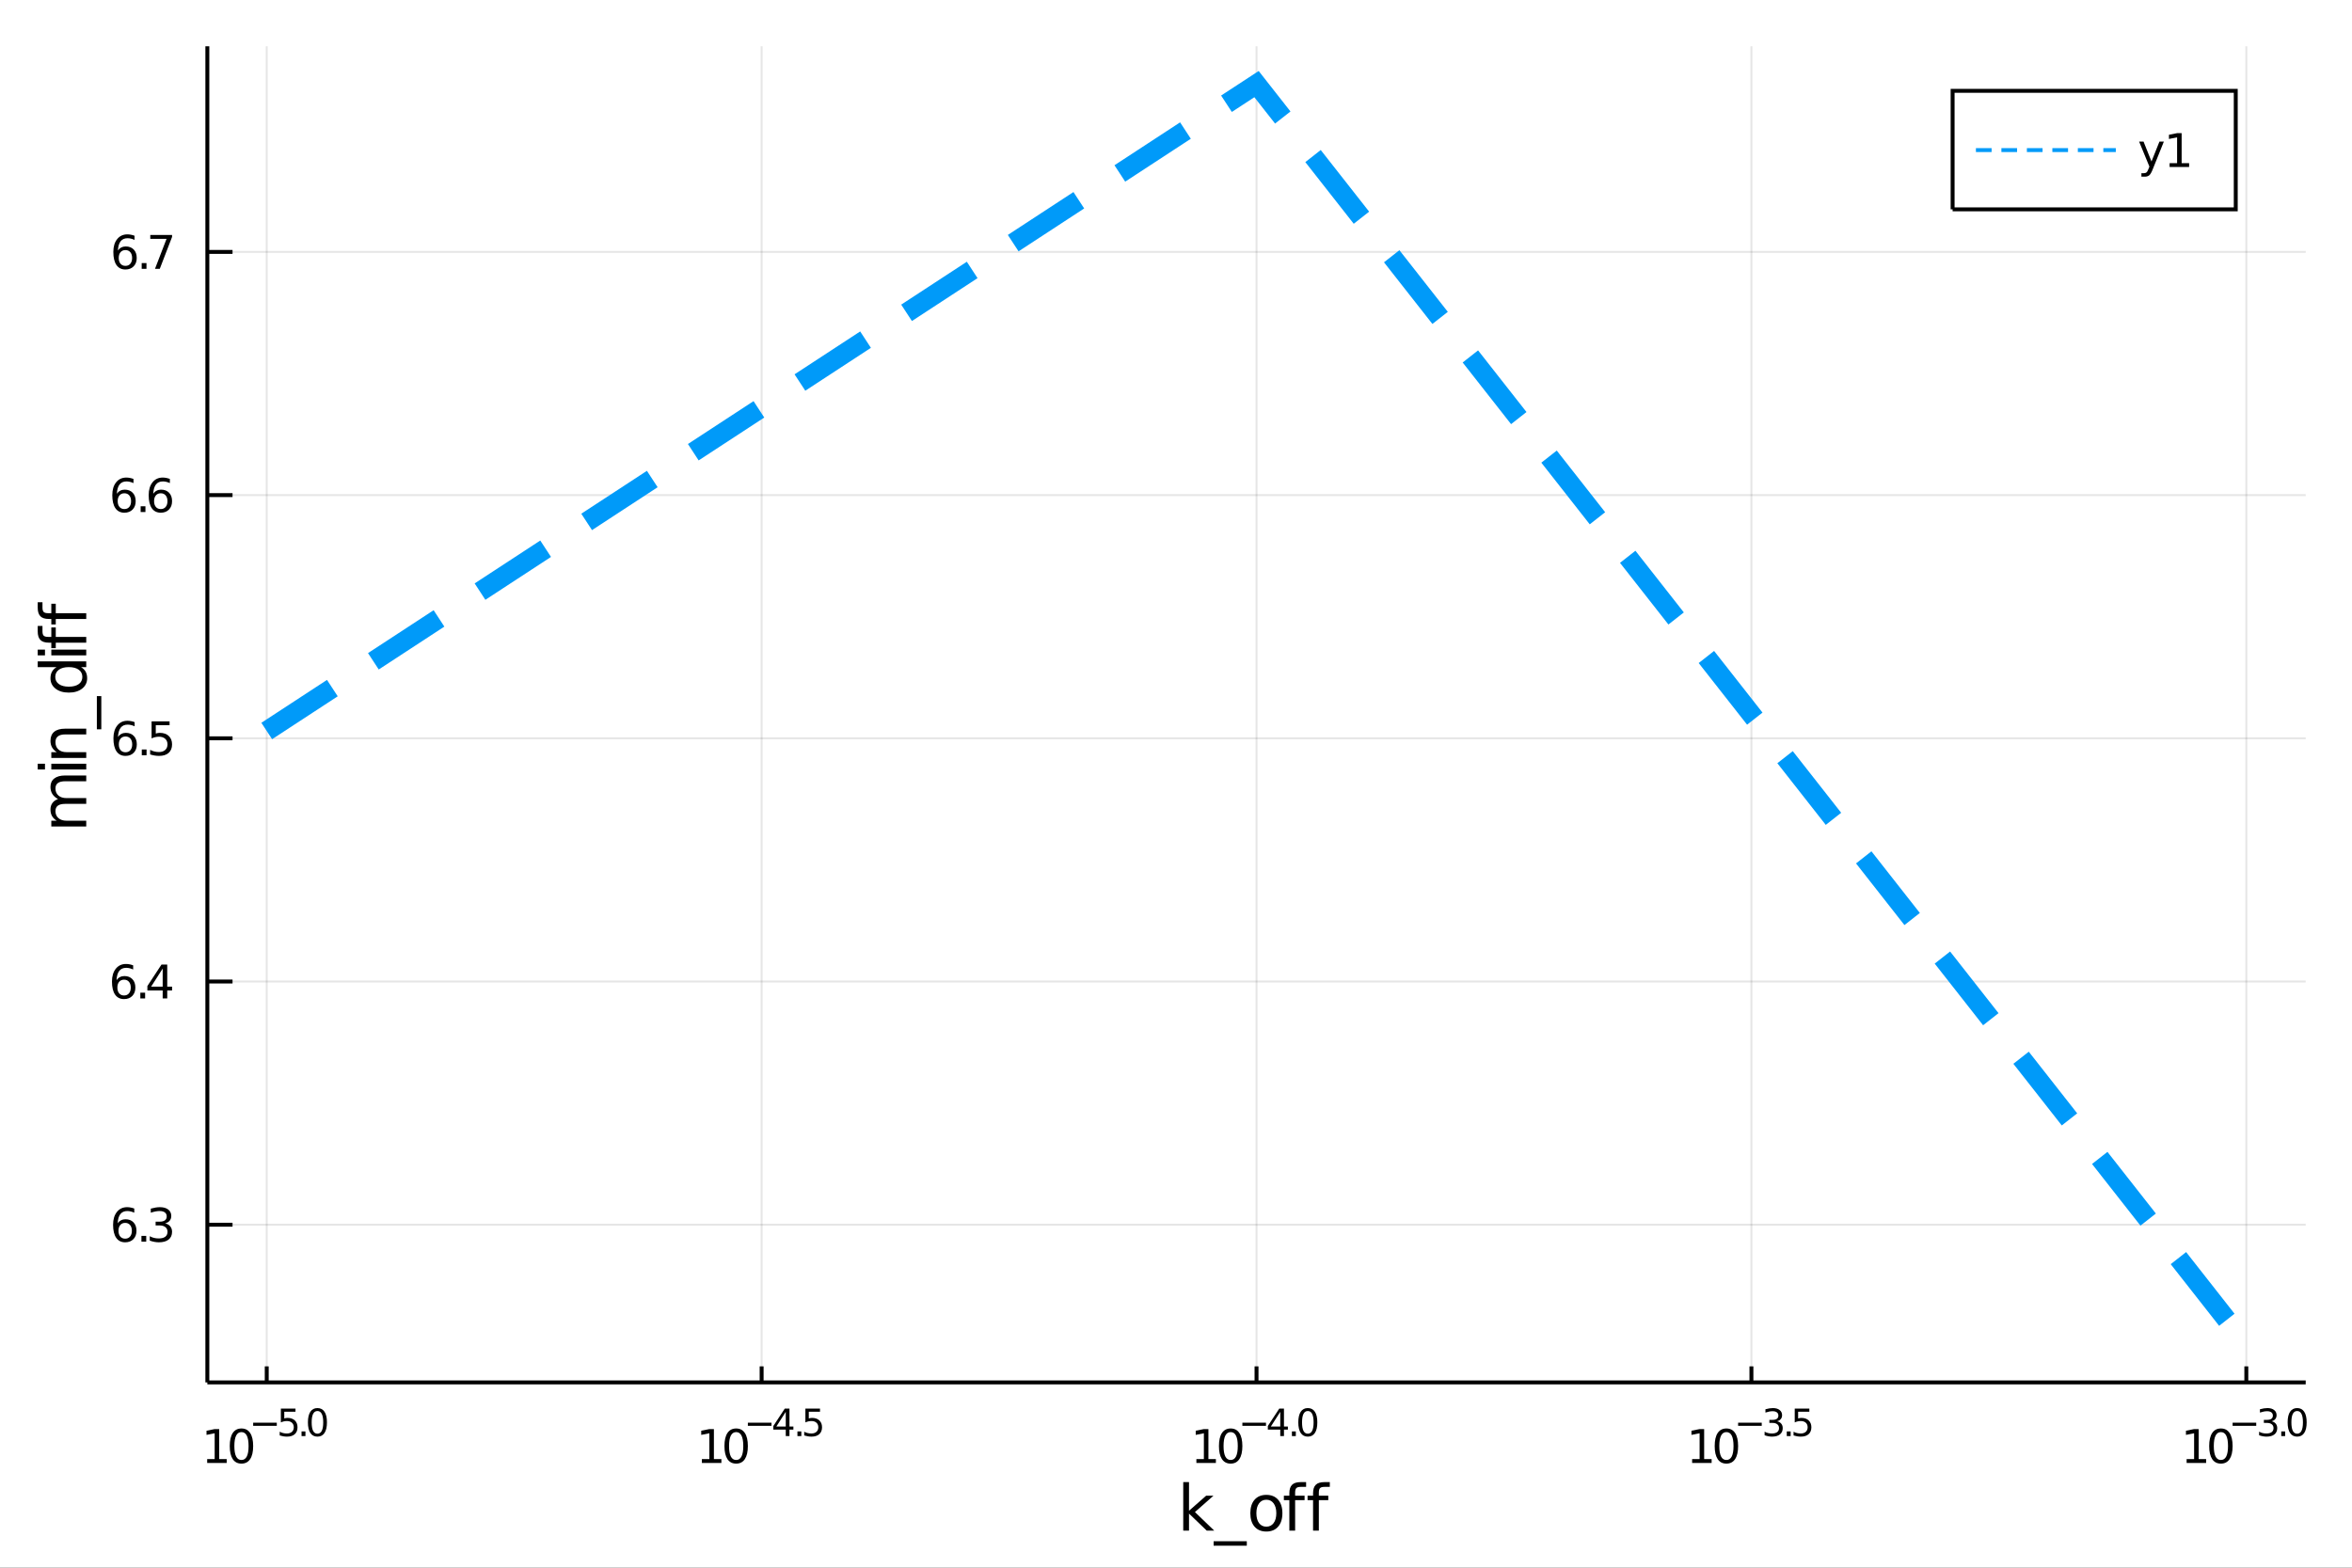 <?xml version="1.0" encoding="utf-8"?>
<svg xmlns="http://www.w3.org/2000/svg" xmlns:xlink="http://www.w3.org/1999/xlink" width="600" height="400" viewBox="0 0 2400 1600">
<rect x="0" y="0" width="2400" height="1600" fill="#333333" stroke="none"/>
<defs>
  <clipPath id="clip420">
    <rect x="0" y="0" width="2400" height="1600"/>
  </clipPath>
</defs>
<path clip-path="url(#clip420)" d="
M0 1600 L2400 1600 L2400 0 L0 0  Z
  " fill="#ffffff" fill-rule="evenodd" fill-opacity="1"/>
<defs>
  <clipPath id="clip421">
    <rect x="480" y="0" width="1681" height="1600"/>
  </clipPath>
</defs>
<path clip-path="url(#clip420)" d="
M211.579 1410.9 L2352.76 1410.9 L2352.76 47.244 L211.579 47.244  Z
  " fill="#ffffff" fill-rule="evenodd" fill-opacity="1"/>
<defs>
  <clipPath id="clip422">
    <rect x="211" y="47" width="2142" height="1365"/>
  </clipPath>
</defs>
<polyline clip-path="url(#clip422)" style="stroke:#000000; stroke-width:2; stroke-opacity:0.1; fill:none" points="
  272.179,1410.9 272.179,47.244 
  "/>
<polyline clip-path="url(#clip422)" style="stroke:#000000; stroke-width:2; stroke-opacity:0.1; fill:none" points="
  777.173,1410.9 777.173,47.244 
  "/>
<polyline clip-path="url(#clip422)" style="stroke:#000000; stroke-width:2; stroke-opacity:0.1; fill:none" points="
  1282.17,1410.9 1282.17,47.244 
  "/>
<polyline clip-path="url(#clip422)" style="stroke:#000000; stroke-width:2; stroke-opacity:0.1; fill:none" points="
  1787.16,1410.9 1787.16,47.244 
  "/>
<polyline clip-path="url(#clip422)" style="stroke:#000000; stroke-width:2; stroke-opacity:0.1; fill:none" points="
  2292.16,1410.9 2292.16,47.244 
  "/>
<polyline clip-path="url(#clip420)" style="stroke:#000000; stroke-width:4; stroke-opacity:1; fill:none" points="
  211.579,1410.9 2352.76,1410.9 
  "/>
<polyline clip-path="url(#clip420)" style="stroke:#000000; stroke-width:4; stroke-opacity:1; fill:none" points="
  272.179,1410.9 272.179,1394.53 
  "/>
<polyline clip-path="url(#clip420)" style="stroke:#000000; stroke-width:4; stroke-opacity:1; fill:none" points="
  777.173,1410.9 777.173,1394.53 
  "/>
<polyline clip-path="url(#clip420)" style="stroke:#000000; stroke-width:4; stroke-opacity:1; fill:none" points="
  1282.17,1410.9 1282.17,1394.53 
  "/>
<polyline clip-path="url(#clip420)" style="stroke:#000000; stroke-width:4; stroke-opacity:1; fill:none" points="
  1787.16,1410.9 1787.16,1394.53 
  "/>
<polyline clip-path="url(#clip420)" style="stroke:#000000; stroke-width:4; stroke-opacity:1; fill:none" points="
  2292.16,1410.9 2292.16,1394.53 
  "/>
<path clip-path="url(#clip420)" d="M 0 0 M211.41 1489.17 L219.049 1489.17 L219.049 1462.8 L210.739 1464.47 L210.739 1460.21 L219.003 1458.54 L223.678 1458.54 L223.678 1489.17 L231.317 1489.17 L231.317 1493.1 L211.41 1493.1 L211.41 1489.17 Z" fill="#000000" fill-rule="evenodd" fill-opacity="1" /><path clip-path="url(#clip420)" d="M 0 0 M246.387 1461.62 Q242.776 1461.62 240.947 1465.19 Q239.141 1468.73 239.141 1475.86 Q239.141 1482.97 240.947 1486.53 Q242.776 1490.07 246.387 1490.07 Q250.021 1490.07 251.826 1486.53 Q253.655 1482.97 253.655 1475.86 Q253.655 1468.73 251.826 1465.19 Q250.021 1461.62 246.387 1461.62 M246.387 1457.92 Q252.197 1457.92 255.252 1462.53 Q258.331 1467.11 258.331 1475.86 Q258.331 1484.59 255.252 1489.19 Q252.197 1493.78 246.387 1493.78 Q240.576 1493.78 237.498 1489.19 Q234.442 1484.59 234.442 1475.86 Q234.442 1467.11 237.498 1462.53 Q240.576 1457.92 246.387 1457.92 Z" fill="#000000" fill-rule="evenodd" fill-opacity="1" /><path clip-path="url(#clip420)" d="M 0 0 M258.331 1452.02 L282.443 1452.02 L282.443 1455.22 L258.331 1455.22 L258.331 1452.02 Z" fill="#000000" fill-rule="evenodd" fill-opacity="1" /><path clip-path="url(#clip420)" d="M 0 0 M286.599 1437.61 L301.514 1437.61 L301.514 1440.81 L290.079 1440.81 L290.079 1447.69 Q290.906 1447.41 291.734 1447.28 Q292.561 1447.13 293.389 1447.13 Q298.091 1447.13 300.837 1449.71 Q303.583 1452.28 303.583 1456.68 Q303.583 1461.22 300.761 1463.74 Q297.94 1466.24 292.806 1466.24 Q291.038 1466.24 289.195 1465.94 Q287.37 1465.64 285.414 1465.04 L285.414 1461.22 Q287.107 1462.14 288.912 1462.59 Q290.718 1463.04 292.73 1463.04 Q295.984 1463.04 297.884 1461.33 Q299.783 1459.62 299.783 1456.68 Q299.783 1453.75 297.884 1452.04 Q295.984 1450.33 292.73 1450.33 Q291.207 1450.33 289.684 1450.67 Q288.179 1451 286.599 1451.72 L286.599 1437.61 Z" fill="#000000" fill-rule="evenodd" fill-opacity="1" /><path clip-path="url(#clip420)" d="M 0 0 M307.701 1460.92 L311.67 1460.92 L311.67 1465.69 L307.701 1465.69 L307.701 1460.92 Z" fill="#000000" fill-rule="evenodd" fill-opacity="1" /><path clip-path="url(#clip420)" d="M 0 0 M323.914 1440.11 Q320.98 1440.11 319.494 1443.01 Q318.027 1445.89 318.027 1451.68 Q318.027 1457.46 319.494 1460.35 Q320.98 1463.23 323.914 1463.23 Q326.867 1463.23 328.334 1460.35 Q329.819 1457.46 329.819 1451.68 Q329.819 1445.89 328.334 1443.01 Q326.867 1440.11 323.914 1440.11 M323.914 1437.11 Q328.634 1437.11 331.117 1440.85 Q333.619 1444.57 333.619 1451.68 Q333.619 1458.77 331.117 1462.51 Q328.634 1466.24 323.914 1466.24 Q319.193 1466.24 316.692 1462.51 Q314.209 1458.77 314.209 1451.68 Q314.209 1444.57 316.692 1440.85 Q319.193 1437.11 323.914 1437.11 Z" fill="#000000" fill-rule="evenodd" fill-opacity="1" /><path clip-path="url(#clip420)" d="M 0 0 M716.207 1489.17 L723.846 1489.17 L723.846 1462.8 L715.536 1464.47 L715.536 1460.21 L723.8 1458.54 L728.475 1458.54 L728.475 1489.17 L736.114 1489.17 L736.114 1493.1 L716.207 1493.1 L716.207 1489.17 Z" fill="#000000" fill-rule="evenodd" fill-opacity="1" /><path clip-path="url(#clip420)" d="M 0 0 M751.184 1461.62 Q747.573 1461.62 745.744 1465.19 Q743.938 1468.73 743.938 1475.86 Q743.938 1482.97 745.744 1486.53 Q747.573 1490.07 751.184 1490.07 Q754.818 1490.07 756.623 1486.53 Q758.452 1482.97 758.452 1475.86 Q758.452 1468.73 756.623 1465.19 Q754.818 1461.62 751.184 1461.62 M751.184 1457.92 Q756.994 1457.92 760.049 1462.53 Q763.128 1467.11 763.128 1475.86 Q763.128 1484.59 760.049 1489.19 Q756.994 1493.78 751.184 1493.78 Q745.374 1493.78 742.295 1489.19 Q739.239 1484.59 739.239 1475.86 Q739.239 1467.11 742.295 1462.53 Q745.374 1457.92 751.184 1457.92 Z" fill="#000000" fill-rule="evenodd" fill-opacity="1" /><path clip-path="url(#clip420)" d="M 0 0 M763.128 1452.02 L787.24 1452.02 L787.24 1455.22 L763.128 1455.22 L763.128 1452.02 Z" fill="#000000" fill-rule="evenodd" fill-opacity="1" /><path clip-path="url(#clip420)" d="M 0 0 M801.797 1440.92 L792.205 1455.91 L801.797 1455.91 L801.797 1440.92 M800.8 1437.61 L805.577 1437.61 L805.577 1455.91 L809.583 1455.91 L809.583 1459.07 L805.577 1459.07 L805.577 1465.69 L801.797 1465.69 L801.797 1459.07 L789.12 1459.07 L789.12 1455.41 L800.8 1437.61 Z" fill="#000000" fill-rule="evenodd" fill-opacity="1" /><path clip-path="url(#clip420)" d="M 0 0 M813.702 1460.92 L817.671 1460.92 L817.671 1465.69 L813.702 1465.69 L813.702 1460.92 Z" fill="#000000" fill-rule="evenodd" fill-opacity="1" /><path clip-path="url(#clip420)" d="M 0 0 M821.827 1437.61 L836.742 1437.61 L836.742 1440.81 L825.307 1440.81 L825.307 1447.69 Q826.134 1447.41 826.962 1447.28 Q827.789 1447.13 828.617 1447.13 Q833.319 1447.13 836.065 1449.71 Q838.811 1452.28 838.811 1456.68 Q838.811 1461.22 835.989 1463.74 Q833.168 1466.24 828.034 1466.24 Q826.266 1466.24 824.423 1465.94 Q822.598 1465.64 820.642 1465.04 L820.642 1461.22 Q822.335 1462.14 824.14 1462.59 Q825.946 1463.04 827.958 1463.04 Q831.212 1463.04 833.112 1461.33 Q835.011 1459.62 835.011 1456.68 Q835.011 1453.75 833.112 1452.04 Q831.212 1450.33 827.958 1450.33 Q826.435 1450.33 824.912 1450.67 Q823.407 1451 821.827 1451.72 L821.827 1437.61 Z" fill="#000000" fill-rule="evenodd" fill-opacity="1" /><path clip-path="url(#clip420)" d="M 0 0 M1220.8 1489.17 L1228.44 1489.17 L1228.44 1462.8 L1220.13 1464.47 L1220.13 1460.21 L1228.39 1458.54 L1233.07 1458.54 L1233.07 1489.17 L1240.7 1489.17 L1240.7 1493.1 L1220.8 1493.1 L1220.8 1489.17 Z" fill="#000000" fill-rule="evenodd" fill-opacity="1" /><path clip-path="url(#clip420)" d="M 0 0 M1255.77 1461.62 Q1252.16 1461.62 1250.33 1465.19 Q1248.53 1468.73 1248.53 1475.86 Q1248.53 1482.97 1250.33 1486.53 Q1252.16 1490.07 1255.77 1490.07 Q1259.41 1490.07 1261.21 1486.53 Q1263.04 1482.97 1263.04 1475.86 Q1263.04 1468.73 1261.21 1465.19 Q1259.41 1461.62 1255.77 1461.62 M1255.77 1457.92 Q1261.58 1457.92 1264.64 1462.53 Q1267.72 1467.11 1267.72 1475.86 Q1267.72 1484.59 1264.64 1489.19 Q1261.58 1493.78 1255.77 1493.78 Q1249.96 1493.78 1246.88 1489.19 Q1243.83 1484.59 1243.83 1475.86 Q1243.83 1467.11 1246.88 1462.53 Q1249.96 1457.92 1255.77 1457.92 Z" fill="#000000" fill-rule="evenodd" fill-opacity="1" /><path clip-path="url(#clip420)" d="M 0 0 M1267.72 1452.02 L1291.83 1452.02 L1291.83 1455.22 L1267.72 1455.22 L1267.72 1452.02 Z" fill="#000000" fill-rule="evenodd" fill-opacity="1" /><path clip-path="url(#clip420)" d="M 0 0 M1306.39 1440.92 L1296.79 1455.91 L1306.39 1455.91 L1306.39 1440.92 M1305.39 1437.61 L1310.17 1437.61 L1310.17 1455.91 L1314.17 1455.91 L1314.17 1459.07 L1310.17 1459.07 L1310.17 1465.69 L1306.39 1465.69 L1306.39 1459.07 L1293.71 1459.07 L1293.71 1455.41 L1305.39 1437.61 Z" fill="#000000" fill-rule="evenodd" fill-opacity="1" /><path clip-path="url(#clip420)" d="M 0 0 M1318.29 1460.92 L1322.26 1460.92 L1322.26 1465.69 L1318.29 1465.69 L1318.29 1460.92 Z" fill="#000000" fill-rule="evenodd" fill-opacity="1" /><path clip-path="url(#clip420)" d="M 0 0 M1334.5 1440.11 Q1331.57 1440.11 1330.08 1443.01 Q1328.62 1445.89 1328.62 1451.68 Q1328.62 1457.46 1330.08 1460.35 Q1331.57 1463.23 1334.5 1463.23 Q1337.46 1463.23 1338.92 1460.35 Q1340.41 1457.46 1340.41 1451.68 Q1340.41 1445.89 1338.92 1443.01 Q1337.46 1440.11 1334.5 1440.11 M1334.5 1437.11 Q1339.23 1437.11 1341.71 1440.85 Q1344.21 1444.57 1344.21 1451.68 Q1344.21 1458.77 1341.71 1462.51 Q1339.23 1466.24 1334.5 1466.24 Q1329.78 1466.24 1327.28 1462.51 Q1324.8 1458.77 1324.8 1451.68 Q1324.8 1444.57 1327.28 1440.85 Q1329.78 1437.11 1334.5 1437.11 Z" fill="#000000" fill-rule="evenodd" fill-opacity="1" /><path clip-path="url(#clip420)" d="M 0 0 M1726.66 1489.17 L1734.3 1489.17 L1734.3 1462.8 L1725.99 1464.47 L1725.99 1460.21 L1734.25 1458.54 L1738.93 1458.54 L1738.93 1489.17 L1746.56 1489.17 L1746.56 1493.1 L1726.66 1493.1 L1726.66 1489.17 Z" fill="#000000" fill-rule="evenodd" fill-opacity="1" /><path clip-path="url(#clip420)" d="M 0 0 M1761.63 1461.62 Q1758.02 1461.62 1756.19 1465.19 Q1754.39 1468.73 1754.39 1475.86 Q1754.39 1482.97 1756.19 1486.53 Q1758.02 1490.07 1761.63 1490.07 Q1765.27 1490.07 1767.07 1486.53 Q1768.9 1482.97 1768.9 1475.86 Q1768.9 1468.73 1767.07 1465.19 Q1765.27 1461.62 1761.63 1461.62 M1761.63 1457.92 Q1767.44 1457.92 1770.5 1462.53 Q1773.58 1467.11 1773.58 1475.86 Q1773.58 1484.59 1770.5 1489.19 Q1767.44 1493.78 1761.63 1493.78 Q1755.82 1493.78 1752.74 1489.19 Q1749.69 1484.59 1749.69 1475.86 Q1749.69 1467.11 1752.74 1462.53 Q1755.82 1457.92 1761.63 1457.92 Z" fill="#000000" fill-rule="evenodd" fill-opacity="1" /><path clip-path="url(#clip420)" d="M 0 0 M1773.58 1452.02 L1797.69 1452.02 L1797.69 1455.22 L1773.58 1455.22 L1773.58 1452.02 Z" fill="#000000" fill-rule="evenodd" fill-opacity="1" /><path clip-path="url(#clip420)" d="M 0 0 M1813.32 1450.55 Q1816.05 1451.14 1817.57 1452.98 Q1819.11 1454.82 1819.11 1457.53 Q1819.11 1461.69 1816.25 1463.96 Q1813.39 1466.24 1808.13 1466.24 Q1806.36 1466.24 1804.48 1465.88 Q1802.62 1465.54 1800.62 1464.85 L1800.62 1461.18 Q1802.2 1462.1 1804.08 1462.57 Q1805.96 1463.04 1808.01 1463.04 Q1811.59 1463.04 1813.45 1461.63 Q1815.33 1460.22 1815.33 1457.53 Q1815.33 1455.05 1813.58 1453.66 Q1811.85 1452.25 1808.75 1452.25 L1805.48 1452.25 L1805.48 1449.12 L1808.9 1449.12 Q1811.7 1449.12 1813.19 1448.01 Q1814.67 1446.89 1814.67 1444.78 Q1814.67 1442.62 1813.13 1441.47 Q1811.61 1440.3 1808.75 1440.3 Q1807.19 1440.3 1805.4 1440.64 Q1803.61 1440.98 1801.47 1441.69 L1801.47 1438.31 Q1803.63 1437.71 1805.51 1437.41 Q1807.41 1437.11 1809.09 1437.11 Q1813.41 1437.11 1815.93 1439.08 Q1818.45 1441.04 1818.45 1444.38 Q1818.45 1446.72 1817.12 1448.33 Q1815.78 1449.93 1813.32 1450.55 Z" fill="#000000" fill-rule="evenodd" fill-opacity="1" /><path clip-path="url(#clip420)" d="M 0 0 M1823.23 1460.92 L1827.2 1460.92 L1827.2 1465.69 L1823.23 1465.69 L1823.23 1460.92 Z" fill="#000000" fill-rule="evenodd" fill-opacity="1" /><path clip-path="url(#clip420)" d="M 0 0 M1831.36 1437.61 L1846.27 1437.61 L1846.27 1440.81 L1834.83 1440.81 L1834.83 1447.69 Q1835.66 1447.41 1836.49 1447.28 Q1837.32 1447.13 1838.14 1447.13 Q1842.85 1447.13 1845.59 1449.71 Q1848.34 1452.28 1848.34 1456.68 Q1848.34 1461.22 1845.52 1463.74 Q1842.7 1466.24 1837.56 1466.24 Q1835.79 1466.24 1833.95 1465.94 Q1832.13 1465.64 1830.17 1465.04 L1830.17 1461.22 Q1831.86 1462.14 1833.67 1462.59 Q1835.47 1463.04 1837.49 1463.04 Q1840.74 1463.04 1842.64 1461.33 Q1844.54 1459.62 1844.54 1456.68 Q1844.54 1453.75 1842.64 1452.04 Q1840.74 1450.33 1837.49 1450.33 Q1835.96 1450.33 1834.44 1450.67 Q1832.94 1451 1831.36 1451.72 L1831.36 1437.61 Z" fill="#000000" fill-rule="evenodd" fill-opacity="1" /><path clip-path="url(#clip420)" d="M 0 0 M2231.25 1489.17 L2238.89 1489.17 L2238.89 1462.8 L2230.58 1464.47 L2230.58 1460.21 L2238.84 1458.54 L2243.52 1458.54 L2243.52 1489.17 L2251.15 1489.17 L2251.15 1493.1 L2231.25 1493.1 L2231.25 1489.17 Z" fill="#000000" fill-rule="evenodd" fill-opacity="1" /><path clip-path="url(#clip420)" d="M 0 0 M2266.22 1461.62 Q2262.61 1461.62 2260.78 1465.19 Q2258.98 1468.73 2258.98 1475.86 Q2258.98 1482.97 2260.78 1486.53 Q2262.61 1490.07 2266.22 1490.07 Q2269.86 1490.07 2271.66 1486.53 Q2273.49 1482.97 2273.49 1475.86 Q2273.49 1468.73 2271.66 1465.19 Q2269.86 1461.62 2266.22 1461.62 M2266.22 1457.92 Q2272.03 1457.92 2275.09 1462.53 Q2278.17 1467.11 2278.17 1475.86 Q2278.17 1484.59 2275.09 1489.19 Q2272.03 1493.78 2266.22 1493.78 Q2260.41 1493.78 2257.33 1489.19 Q2254.28 1484.59 2254.28 1475.86 Q2254.28 1467.11 2257.33 1462.53 Q2260.41 1457.92 2266.22 1457.92 Z" fill="#000000" fill-rule="evenodd" fill-opacity="1" /><path clip-path="url(#clip420)" d="M 0 0 M2278.17 1452.02 L2302.28 1452.02 L2302.28 1455.22 L2278.17 1455.22 L2278.17 1452.02 Z" fill="#000000" fill-rule="evenodd" fill-opacity="1" /><path clip-path="url(#clip420)" d="M 0 0 M2317.91 1450.55 Q2320.64 1451.14 2322.16 1452.98 Q2323.7 1454.82 2323.7 1457.53 Q2323.7 1461.69 2320.84 1463.96 Q2317.98 1466.24 2312.72 1466.24 Q2310.95 1466.24 2309.07 1465.88 Q2307.21 1465.54 2305.21 1464.85 L2305.21 1461.18 Q2306.79 1462.1 2308.67 1462.57 Q2310.55 1463.04 2312.6 1463.04 Q2316.18 1463.04 2318.04 1461.63 Q2319.92 1460.22 2319.92 1457.53 Q2319.92 1455.05 2318.17 1453.66 Q2316.44 1452.25 2313.34 1452.25 L2310.07 1452.25 L2310.07 1449.12 L2313.49 1449.12 Q2316.29 1449.12 2317.78 1448.01 Q2319.26 1446.89 2319.26 1444.78 Q2319.26 1442.62 2317.72 1441.47 Q2316.2 1440.3 2313.34 1440.3 Q2311.78 1440.3 2309.99 1440.64 Q2308.2 1440.98 2306.06 1441.69 L2306.06 1438.31 Q2308.22 1437.71 2310.1 1437.41 Q2312 1437.11 2313.68 1437.11 Q2318 1437.11 2320.52 1439.08 Q2323.04 1441.04 2323.04 1444.38 Q2323.04 1446.72 2321.71 1448.33 Q2320.37 1449.93 2317.91 1450.55 Z" fill="#000000" fill-rule="evenodd" fill-opacity="1" /><path clip-path="url(#clip420)" d="M 0 0 M2327.82 1460.92 L2331.79 1460.92 L2331.79 1465.69 L2327.82 1465.69 L2327.82 1460.92 Z" fill="#000000" fill-rule="evenodd" fill-opacity="1" /><path clip-path="url(#clip420)" d="M 0 0 M2344.03 1440.11 Q2341.1 1440.11 2339.61 1443.01 Q2338.15 1445.89 2338.15 1451.68 Q2338.15 1457.46 2339.61 1460.35 Q2341.1 1463.23 2344.03 1463.23 Q2346.99 1463.23 2348.45 1460.35 Q2349.94 1457.46 2349.94 1451.68 Q2349.94 1445.89 2348.45 1443.01 Q2346.99 1440.11 2344.03 1440.11 M2344.03 1437.11 Q2348.75 1437.11 2351.24 1440.85 Q2353.74 1444.57 2353.74 1451.68 Q2353.74 1458.77 2351.24 1462.51 Q2348.75 1466.24 2344.03 1466.24 Q2339.31 1466.24 2336.81 1462.51 Q2334.33 1458.77 2334.33 1451.68 Q2334.33 1444.57 2336.81 1440.85 Q2339.31 1437.11 2344.03 1437.11 Z" fill="#000000" fill-rule="evenodd" fill-opacity="1" /><path clip-path="url(#clip420)" d="M 0 0 M1207.39 1512.66 L1213.27 1512.66 L1213.27 1541.91 L1230.75 1526.54 L1238.23 1526.54 L1219.32 1543.22 L1239.02 1562.19 L1231.39 1562.19 L1213.27 1544.78 L1213.27 1562.19 L1207.39 1562.19 L1207.39 1512.66 Z" fill="#000000" fill-rule="evenodd" fill-opacity="1" /><path clip-path="url(#clip420)" d="M 0 0 M1272.25 1573.01 L1272.25 1577.56 L1238.39 1577.56 L1238.39 1573.01 L1272.25 1573.01 Z" fill="#000000" fill-rule="evenodd" fill-opacity="1" /><path clip-path="url(#clip420)" d="M 0 0 M1292.21 1530.64 Q1287.5 1530.64 1284.76 1534.34 Q1282.02 1538 1282.02 1544.39 Q1282.02 1550.79 1284.73 1554.48 Q1287.47 1558.14 1292.21 1558.14 Q1296.89 1558.14 1299.63 1554.45 Q1302.36 1550.76 1302.36 1544.39 Q1302.36 1538.06 1299.63 1534.37 Q1296.89 1530.64 1292.21 1530.64 M1292.21 1525.68 Q1299.85 1525.68 1304.21 1530.64 Q1308.57 1535.61 1308.57 1544.39 Q1308.57 1553.15 1304.21 1558.14 Q1299.85 1563.11 1292.21 1563.11 Q1284.54 1563.11 1280.18 1558.14 Q1275.85 1553.15 1275.85 1544.39 Q1275.85 1535.61 1280.18 1530.64 Q1284.54 1525.68 1292.21 1525.68 Z" fill="#000000" fill-rule="evenodd" fill-opacity="1" /><path clip-path="url(#clip420)" d="M 0 0 M1332.76 1512.66 L1332.76 1517.53 L1327.16 1517.53 Q1324.01 1517.53 1322.76 1518.8 Q1321.56 1520.08 1321.56 1523.39 L1321.56 1526.54 L1331.2 1526.54 L1331.2 1531.09 L1321.56 1531.09 L1321.56 1562.19 L1315.67 1562.19 L1315.67 1531.09 L1310.07 1531.09 L1310.07 1526.54 L1315.67 1526.54 L1315.67 1524.05 Q1315.67 1518.1 1318.44 1515.4 Q1321.21 1512.66 1327.22 1512.66 L1332.76 1512.66 Z" fill="#000000" fill-rule="evenodd" fill-opacity="1" /><path clip-path="url(#clip420)" d="M 0 0 M1356.95 1512.66 L1356.95 1517.53 L1351.35 1517.53 Q1348.2 1517.53 1346.95 1518.8 Q1345.75 1520.08 1345.75 1523.39 L1345.75 1526.54 L1355.39 1526.54 L1355.39 1531.09 L1345.75 1531.09 L1345.75 1562.19 L1339.86 1562.19 L1339.86 1531.09 L1334.25 1531.09 L1334.25 1526.54 L1339.86 1526.54 L1339.86 1524.05 Q1339.86 1518.1 1342.63 1515.4 Q1345.39 1512.66 1351.41 1512.66 L1356.95 1512.66 Z" fill="#000000" fill-rule="evenodd" fill-opacity="1" /><polyline clip-path="url(#clip422)" style="stroke:#000000; stroke-width:2; stroke-opacity:0.1; fill:none" points="
  211.579,1249.96 2352.76,1249.96 
  "/>
<polyline clip-path="url(#clip422)" style="stroke:#000000; stroke-width:2; stroke-opacity:0.1; fill:none" points="
  211.579,1001.74 2352.76,1001.74 
  "/>
<polyline clip-path="url(#clip422)" style="stroke:#000000; stroke-width:2; stroke-opacity:0.1; fill:none" points="
  211.579,753.527 2352.76,753.527 
  "/>
<polyline clip-path="url(#clip422)" style="stroke:#000000; stroke-width:2; stroke-opacity:0.1; fill:none" points="
  211.579,505.312 2352.76,505.312 
  "/>
<polyline clip-path="url(#clip422)" style="stroke:#000000; stroke-width:2; stroke-opacity:0.1; fill:none" points="
  211.579,257.097 2352.76,257.097 
  "/>
<polyline clip-path="url(#clip420)" style="stroke:#000000; stroke-width:4; stroke-opacity:1; fill:none" points="
  211.579,1410.9 211.579,47.244 
  "/>
<polyline clip-path="url(#clip420)" style="stroke:#000000; stroke-width:4; stroke-opacity:1; fill:none" points="
  211.579,1249.96 237.273,1249.96 
  "/>
<polyline clip-path="url(#clip420)" style="stroke:#000000; stroke-width:4; stroke-opacity:1; fill:none" points="
  211.579,1001.74 237.273,1001.74 
  "/>
<polyline clip-path="url(#clip420)" style="stroke:#000000; stroke-width:4; stroke-opacity:1; fill:none" points="
  211.579,753.527 237.273,753.527 
  "/>
<polyline clip-path="url(#clip420)" style="stroke:#000000; stroke-width:4; stroke-opacity:1; fill:none" points="
  211.579,505.312 237.273,505.312 
  "/>
<polyline clip-path="url(#clip420)" style="stroke:#000000; stroke-width:4; stroke-opacity:1; fill:none" points="
  211.579,257.097 237.273,257.097 
  "/>
<path clip-path="url(#clip420)" d="M 0 0 M127.732 1248.09 Q124.584 1248.09 122.732 1250.25 Q120.904 1252.4 120.904 1256.15 Q120.904 1259.88 122.732 1262.05 Q124.584 1264.2 127.732 1264.2 Q130.88 1264.2 132.709 1262.05 Q134.561 1259.88 134.561 1256.15 Q134.561 1252.4 132.709 1250.25 Q130.88 1248.09 127.732 1248.09 M137.015 1233.44 L137.015 1237.7 Q135.255 1236.87 133.45 1236.43 Q131.667 1235.99 129.908 1235.99 Q125.279 1235.99 122.825 1239.11 Q120.394 1242.24 120.047 1248.56 Q121.413 1246.54 123.473 1245.48 Q125.533 1244.39 128.01 1244.39 Q133.218 1244.39 136.228 1247.56 Q139.26 1250.71 139.26 1256.15 Q139.26 1261.47 136.112 1264.69 Q132.964 1267.91 127.732 1267.91 Q121.737 1267.91 118.566 1263.32 Q115.394 1258.72 115.394 1249.99 Q115.394 1241.8 119.283 1236.94 Q123.172 1232.05 129.723 1232.05 Q131.482 1232.05 133.265 1232.4 Q135.07 1232.75 137.015 1233.44 Z" fill="#000000" fill-rule="evenodd" fill-opacity="1" /><path clip-path="url(#clip420)" d="M 0 0 M144.329 1261.36 L149.214 1261.36 L149.214 1267.24 L144.329 1267.24 L144.329 1261.36 Z" fill="#000000" fill-rule="evenodd" fill-opacity="1" /><path clip-path="url(#clip420)" d="M 0 0 M168.45 1248.6 Q171.806 1249.32 173.681 1251.59 Q175.579 1253.86 175.579 1257.19 Q175.579 1262.31 172.061 1265.11 Q168.542 1267.91 162.061 1267.91 Q159.885 1267.91 157.57 1267.47 Q155.278 1267.05 152.825 1266.19 L152.825 1261.68 Q154.769 1262.82 157.084 1263.39 Q159.399 1263.97 161.922 1263.97 Q166.32 1263.97 168.612 1262.24 Q170.927 1260.5 170.927 1257.19 Q170.927 1254.13 168.774 1252.42 Q166.644 1250.69 162.825 1250.69 L158.797 1250.69 L158.797 1246.84 L163.01 1246.84 Q166.459 1246.84 168.288 1245.48 Q170.116 1244.09 170.116 1241.5 Q170.116 1238.83 168.218 1237.42 Q166.343 1235.99 162.825 1235.99 Q160.903 1235.99 158.704 1236.4 Q156.505 1236.82 153.866 1237.7 L153.866 1233.53 Q156.528 1232.79 158.843 1232.42 Q161.181 1232.05 163.241 1232.05 Q168.565 1232.05 171.667 1234.48 Q174.769 1236.89 174.769 1241.01 Q174.769 1243.88 173.126 1245.87 Q171.482 1247.84 168.45 1248.6 Z" fill="#000000" fill-rule="evenodd" fill-opacity="1" /><path clip-path="url(#clip420)" d="M 0 0 M126.598 999.878 Q123.45 999.878 121.598 1002.03 Q119.769 1004.18 119.769 1007.93 Q119.769 1011.66 121.598 1013.84 Q123.45 1015.99 126.598 1015.99 Q129.746 1015.99 131.575 1013.84 Q133.427 1011.66 133.427 1007.93 Q133.427 1004.18 131.575 1002.03 Q129.746 999.878 126.598 999.878 M135.88 985.225 L135.88 989.485 Q134.121 988.651 132.316 988.212 Q130.533 987.772 128.774 987.772 Q124.144 987.772 121.691 990.897 Q119.26 994.022 118.913 1000.34 Q120.279 998.327 122.339 997.262 Q124.399 996.174 126.876 996.174 Q132.084 996.174 135.093 999.346 Q138.126 1002.49 138.126 1007.93 Q138.126 1013.26 134.978 1016.48 Q131.83 1019.69 126.598 1019.69 Q120.603 1019.69 117.431 1015.11 Q114.26 1010.5 114.26 1001.78 Q114.26 993.582 118.149 988.721 Q122.038 983.837 128.589 983.837 Q130.348 983.837 132.13 984.184 Q133.936 984.531 135.88 985.225 Z" fill="#000000" fill-rule="evenodd" fill-opacity="1" /><path clip-path="url(#clip420)" d="M 0 0 M143.195 1013.14 L148.079 1013.14 L148.079 1019.02 L143.195 1019.02 L143.195 1013.14 Z" fill="#000000" fill-rule="evenodd" fill-opacity="1" /><path clip-path="url(#clip420)" d="M 0 0 M165.996 988.536 L154.19 1006.98 L165.996 1006.98 L165.996 988.536 M164.769 984.462 L170.649 984.462 L170.649 1006.98 L175.579 1006.98 L175.579 1010.87 L170.649 1010.87 L170.649 1019.02 L165.996 1019.02 L165.996 1010.87 L150.394 1010.87 L150.394 1006.36 L164.769 984.462 Z" fill="#000000" fill-rule="evenodd" fill-opacity="1" /><path clip-path="url(#clip420)" d="M 0 0 M128.08 751.663 Q124.931 751.663 123.08 753.816 Q121.251 755.969 121.251 759.719 Q121.251 763.446 123.08 765.622 Q124.931 767.774 128.08 767.774 Q131.228 767.774 133.056 765.622 Q134.908 763.446 134.908 759.719 Q134.908 755.969 133.056 753.816 Q131.228 751.663 128.08 751.663 M137.362 737.011 L137.362 741.27 Q135.603 740.436 133.797 739.997 Q132.015 739.557 130.255 739.557 Q125.626 739.557 123.172 742.682 Q120.742 745.807 120.394 752.126 Q121.76 750.112 123.82 749.048 Q125.88 747.96 128.357 747.96 Q133.566 747.96 136.575 751.131 Q139.607 754.279 139.607 759.719 Q139.607 765.043 136.459 768.26 Q133.311 771.478 128.08 771.478 Q122.084 771.478 118.913 766.895 Q115.742 762.288 115.742 753.561 Q115.742 745.367 119.63 740.506 Q123.519 735.622 130.07 735.622 Q131.83 735.622 133.612 735.969 Q135.417 736.316 137.362 737.011 Z" fill="#000000" fill-rule="evenodd" fill-opacity="1" /><path clip-path="url(#clip420)" d="M 0 0 M144.677 764.927 L149.561 764.927 L149.561 770.807 L144.677 770.807 L144.677 764.927 Z" fill="#000000" fill-rule="evenodd" fill-opacity="1" /><path clip-path="url(#clip420)" d="M 0 0 M154.677 736.247 L173.033 736.247 L173.033 740.182 L158.959 740.182 L158.959 748.654 Q159.978 748.307 160.996 748.145 Q162.015 747.96 163.033 747.96 Q168.82 747.96 172.2 751.131 Q175.579 754.302 175.579 759.719 Q175.579 765.297 172.107 768.399 Q168.635 771.478 162.315 771.478 Q160.14 771.478 157.871 771.108 Q155.626 770.737 153.218 769.997 L153.218 765.297 Q155.302 766.432 157.524 766.987 Q159.746 767.543 162.223 767.543 Q166.227 767.543 168.565 765.436 Q170.903 763.33 170.903 759.719 Q170.903 756.108 168.565 754.001 Q166.227 751.895 162.223 751.895 Q160.348 751.895 158.473 752.311 Q156.621 752.728 154.677 753.608 L154.677 736.247 Z" fill="#000000" fill-rule="evenodd" fill-opacity="1" /><path clip-path="url(#clip420)" d="M 0 0 M126.922 503.448 Q123.774 503.448 121.922 505.601 Q120.093 507.754 120.093 511.504 Q120.093 515.231 121.922 517.407 Q123.774 519.559 126.922 519.559 Q130.07 519.559 131.899 517.407 Q133.751 515.231 133.751 511.504 Q133.751 507.754 131.899 505.601 Q130.07 503.448 126.922 503.448 M136.204 488.796 L136.204 493.055 Q134.445 492.222 132.64 491.782 Q130.857 491.342 129.098 491.342 Q124.468 491.342 122.015 494.467 Q119.584 497.592 119.237 503.911 Q120.603 501.897 122.663 500.833 Q124.723 499.745 127.2 499.745 Q132.408 499.745 135.417 502.916 Q138.45 506.064 138.45 511.504 Q138.45 516.828 135.302 520.046 Q132.154 523.263 126.922 523.263 Q120.927 523.263 117.756 518.68 Q114.584 514.073 114.584 505.347 Q114.584 497.152 118.473 492.291 Q122.362 487.407 128.913 487.407 Q130.672 487.407 132.455 487.754 Q134.26 488.101 136.204 488.796 Z" fill="#000000" fill-rule="evenodd" fill-opacity="1" /><path clip-path="url(#clip420)" d="M 0 0 M143.519 516.712 L148.403 516.712 L148.403 522.592 L143.519 522.592 L143.519 516.712 Z" fill="#000000" fill-rule="evenodd" fill-opacity="1" /><path clip-path="url(#clip420)" d="M 0 0 M164.052 503.448 Q160.903 503.448 159.052 505.601 Q157.223 507.754 157.223 511.504 Q157.223 515.231 159.052 517.407 Q160.903 519.559 164.052 519.559 Q167.2 519.559 169.028 517.407 Q170.88 515.231 170.88 511.504 Q170.88 507.754 169.028 505.601 Q167.2 503.448 164.052 503.448 M173.334 488.796 L173.334 493.055 Q171.575 492.222 169.769 491.782 Q167.987 491.342 166.227 491.342 Q161.598 491.342 159.144 494.467 Q156.714 497.592 156.366 503.911 Q157.732 501.897 159.792 500.833 Q161.852 499.745 164.329 499.745 Q169.538 499.745 172.547 502.916 Q175.579 506.064 175.579 511.504 Q175.579 516.828 172.431 520.046 Q169.283 523.263 164.052 523.263 Q158.056 523.263 154.885 518.68 Q151.714 514.073 151.714 505.347 Q151.714 497.152 155.603 492.291 Q159.491 487.407 166.042 487.407 Q167.802 487.407 169.584 487.754 Q171.389 488.101 173.334 488.796 Z" fill="#000000" fill-rule="evenodd" fill-opacity="1" /><path clip-path="url(#clip420)" d="M 0 0 M127.987 255.234 Q124.839 255.234 122.987 257.386 Q121.158 259.539 121.158 263.289 Q121.158 267.016 122.987 269.192 Q124.839 271.345 127.987 271.345 Q131.135 271.345 132.964 269.192 Q134.816 267.016 134.816 263.289 Q134.816 259.539 132.964 257.386 Q131.135 255.234 127.987 255.234 M137.269 240.581 L137.269 244.84 Q135.51 244.007 133.704 243.567 Q131.922 243.127 130.163 243.127 Q125.533 243.127 123.08 246.252 Q120.649 249.377 120.302 255.697 Q121.668 253.683 123.728 252.618 Q125.788 251.53 128.265 251.53 Q133.473 251.53 136.482 254.701 Q139.515 257.849 139.515 263.289 Q139.515 268.613 136.367 271.831 Q133.218 275.048 127.987 275.048 Q121.992 275.048 118.82 270.465 Q115.649 265.858 115.649 257.132 Q115.649 248.937 119.538 244.076 Q123.427 239.192 129.978 239.192 Q131.737 239.192 133.519 239.539 Q135.325 239.886 137.269 240.581 Z" fill="#000000" fill-rule="evenodd" fill-opacity="1" /><path clip-path="url(#clip420)" d="M 0 0 M144.584 268.497 L149.468 268.497 L149.468 274.377 L144.584 274.377 L144.584 268.497 Z" fill="#000000" fill-rule="evenodd" fill-opacity="1" /><path clip-path="url(#clip420)" d="M 0 0 M153.357 239.817 L175.579 239.817 L175.579 241.808 L163.033 274.377 L158.149 274.377 L169.954 243.752 L153.357 243.752 L153.357 239.817 Z" fill="#000000" fill-rule="evenodd" fill-opacity="1" /><path clip-path="url(#clip420)" d="M 0 0 M59.199 815.533 Q55.253 813.336 53.375 810.281 Q51.497 807.225 51.497 803.088 Q51.497 797.518 55.412 794.494 Q59.295 791.47 66.488 791.47 L88.004 791.47 L88.004 797.358 L66.679 797.358 Q61.555 797.358 59.072 799.173 Q56.589 800.987 56.589 804.711 Q56.589 809.262 59.613 811.904 Q62.637 814.546 67.857 814.546 L88.004 814.546 L88.004 820.434 L66.679 820.434 Q61.523 820.434 59.072 822.248 Q56.589 824.063 56.589 827.85 Q56.589 832.338 59.645 834.98 Q62.669 837.622 67.857 837.622 L88.004 837.622 L88.004 843.51 L52.356 843.51 L52.356 837.622 L57.894 837.622 Q54.616 835.616 53.056 832.815 Q51.497 830.015 51.497 826.163 Q51.497 822.28 53.47 819.575 Q55.444 816.838 59.199 815.533 Z" fill="#000000" fill-rule="evenodd" fill-opacity="1" /><path clip-path="url(#clip420)" d="M 0 0 M52.356 785.327 L52.356 779.471 L88.004 779.471 L88.004 785.327 L52.356 785.327 M38.479 785.327 L38.479 779.471 L45.895 779.471 L45.895 785.327 L38.479 785.327 Z" fill="#000000" fill-rule="evenodd" fill-opacity="1" /><path clip-path="url(#clip420)" d="M 0 0 M66.488 743.696 L88.004 743.696 L88.004 749.552 L66.679 749.552 Q61.618 749.552 59.104 751.525 Q56.589 753.499 56.589 757.446 Q56.589 762.188 59.613 764.925 Q62.637 767.662 67.857 767.662 L88.004 767.662 L88.004 773.551 L52.356 773.551 L52.356 767.662 L57.894 767.662 Q54.68 765.562 53.088 762.729 Q51.497 759.864 51.497 756.141 Q51.497 749.998 55.316 746.847 Q59.104 743.696 66.488 743.696 Z" fill="#000000" fill-rule="evenodd" fill-opacity="1" /><path clip-path="url(#clip420)" d="M 0 0 M98.826 710.467 L103.377 710.467 L103.377 744.332 L98.826 744.332 L98.826 710.467 Z" fill="#000000" fill-rule="evenodd" fill-opacity="1" /><path clip-path="url(#clip420)" d="M 0 0 M57.767 680.866 L38.479 680.866 L38.479 675.01 L88.004 675.01 L88.004 680.866 L82.657 680.866 Q85.84 682.712 87.399 685.545 Q88.927 688.346 88.927 692.292 Q88.927 698.754 83.771 702.828 Q78.615 706.87 70.212 706.87 Q61.809 706.87 56.653 702.828 Q51.497 698.754 51.497 692.292 Q51.497 688.346 53.056 685.545 Q54.584 682.712 57.767 680.866 M70.212 700.823 Q76.673 700.823 80.365 698.181 Q84.026 695.507 84.026 690.86 Q84.026 686.213 80.365 683.54 Q76.673 680.866 70.212 680.866 Q63.751 680.866 60.09 683.54 Q56.398 686.213 56.398 690.86 Q56.398 695.507 60.09 698.181 Q63.751 700.823 70.212 700.823 Z" fill="#000000" fill-rule="evenodd" fill-opacity="1" /><path clip-path="url(#clip420)" d="M 0 0 M52.356 668.867 L52.356 663.01 L88.004 663.01 L88.004 668.867 L52.356 668.867 M38.479 668.867 L38.479 663.01 L45.895 663.01 L45.895 668.867 L38.479 668.867 Z" fill="#000000" fill-rule="evenodd" fill-opacity="1" /><path clip-path="url(#clip420)" d="M 0 0 M38.479 638.821 L43.349 638.821 L43.349 644.422 Q43.349 647.573 44.622 648.815 Q45.895 650.024 49.205 650.024 L52.356 650.024 L52.356 640.38 L56.908 640.38 L56.908 650.024 L88.004 650.024 L88.004 655.912 L56.908 655.912 L56.908 661.514 L52.356 661.514 L52.356 655.912 L49.874 655.912 Q43.922 655.912 41.216 653.143 Q38.479 650.374 38.479 644.359 L38.479 638.821 Z" fill="#000000" fill-rule="evenodd" fill-opacity="1" /><path clip-path="url(#clip420)" d="M 0 0 M38.479 614.631 L43.349 614.631 L43.349 620.233 Q43.349 623.384 44.622 624.625 Q45.895 625.835 49.205 625.835 L52.356 625.835 L52.356 616.19 L56.908 616.19 L56.908 625.835 L88.004 625.835 L88.004 631.723 L56.908 631.723 L56.908 637.325 L52.356 637.325 L52.356 631.723 L49.874 631.723 Q43.922 631.723 41.216 628.954 Q38.479 626.185 38.479 620.169 L38.479 614.631 Z" fill="#000000" fill-rule="evenodd" fill-opacity="1" /><polyline clip-path="url(#clip422)" style="stroke:#009af9; stroke-width:20; stroke-opacity:1; fill:none" stroke-dasharray="80, 50" points="
  272.179,746.057 1282.17,85.838 2292.16,1372.3 
  "/>
<path clip-path="url(#clip420)" d="
M1992.46 213.659 L2281.38 213.659 L2281.38 92.699 L1992.46 92.699  Z
  " fill="#ffffff" fill-rule="evenodd" fill-opacity="1"/>
<polyline clip-path="url(#clip420)" style="stroke:#000000; stroke-width:4; stroke-opacity:1; fill:none" points="
  1992.46,213.659 2281.38,213.659 2281.38,92.699 1992.46,92.699 1992.46,213.659 
  "/>
<polyline clip-path="url(#clip420)" style="stroke:#009af9; stroke-width:4; stroke-opacity:1; fill:none" stroke-dasharray="16, 10" points="
  2016.25,153.179 2158.99,153.179 
  "/>
<path clip-path="url(#clip420)" d="M 0 0 M2196.63 172.867 Q2194.82 177.496 2193.11 178.908 Q2191.39 180.32 2188.52 180.32 L2185.12 180.32 L2185.12 176.755 L2187.62 176.755 Q2189.38 176.755 2190.35 175.922 Q2191.33 175.089 2192.51 171.987 L2193.27 170.043 L2182.78 144.533 L2187.3 144.533 L2195.4 164.811 L2203.5 144.533 L2208.01 144.533 L2196.63 172.867 Z" fill="#000000" fill-rule="evenodd" fill-opacity="1" /><path clip-path="url(#clip420)" d="M 0 0 M2213.89 166.524 L2221.53 166.524 L2221.53 140.158 L2213.22 141.825 L2213.22 137.566 L2221.49 135.899 L2226.16 135.899 L2226.16 166.524 L2233.8 166.524 L2233.8 170.459 L2213.89 170.459 L2213.89 166.524 Z" fill="#000000" fill-rule="evenodd" fill-opacity="1" /></svg>
